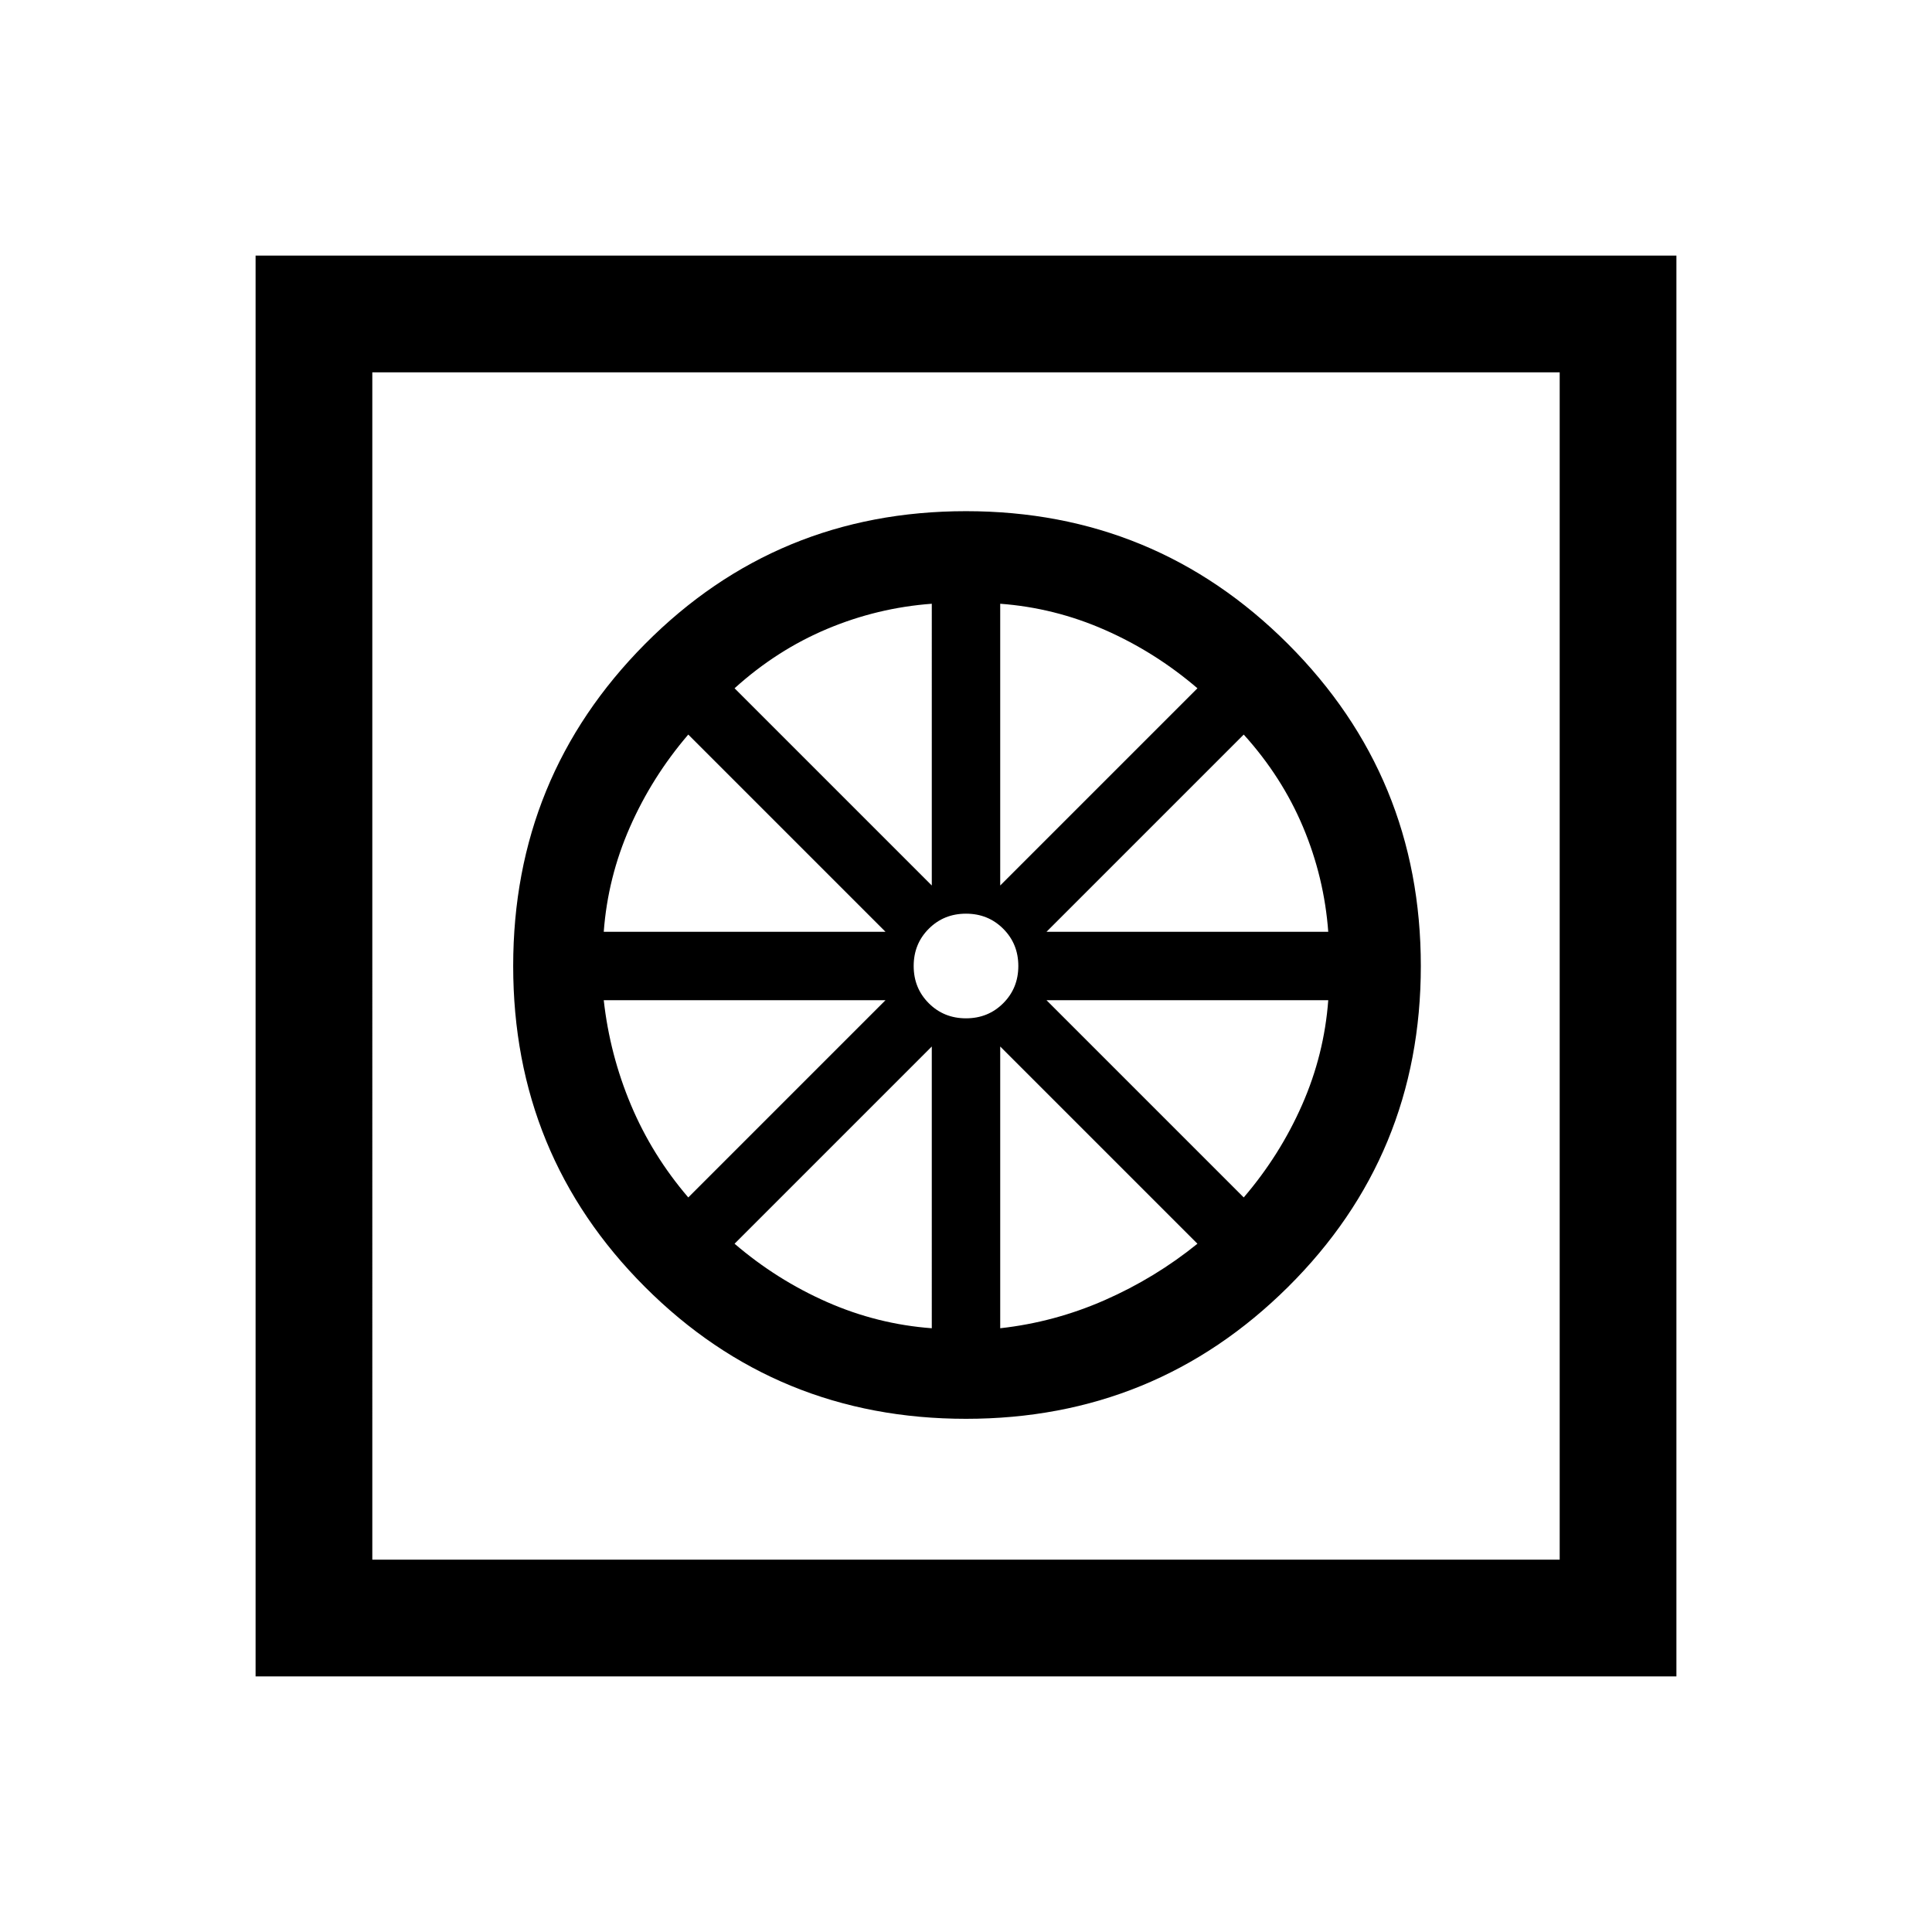 <svg xmlns="http://www.w3.org/2000/svg" height="48" width="48"><path d="M24 35.25q4.7 0 8-3.275T35.3 24q0-4.7-3.3-8t-8-3.3q-4.7 0-7.975 3.3-3.275 3.3-3.275 8t3.275 7.975Q19.3 35.25 24 35.25ZM23.15 33q-1.35-.1-2.6-.65t-2.3-1.45l4.9-4.9Zm1.7 0v-7l4.9 4.9q-1.05.85-2.3 1.4-1.25.55-2.6.7Zm6.05-3.25-4.9-4.9h7q-.1 1.35-.65 2.6t-1.45 2.3Zm-4.9-6.6 4.9-4.9q.95 1.05 1.475 2.3.525 1.25.625 2.6ZM24.85 22v-7q1.35.1 2.6.65t2.3 1.45ZM24 25.3q-.55 0-.925-.375T22.7 24q0-.55.375-.925T24 22.7q.55 0 .925.375T25.3 24q0 .55-.375.925T24 25.3Zm-.85-3.3-4.9-4.9q1.05-.95 2.3-1.475 1.25-.525 2.6-.625ZM15 23.15q.1-1.35.65-2.6t1.45-2.3l4.9 4.9Zm2.1 6.6q-.9-1.05-1.425-2.3-.525-1.25-.675-2.6h7ZM6.35 41.65V6.35h35.3v35.3Zm2.9-2.9h29.5V9.25H9.25Zm0 0V9.25Z"/></svg>